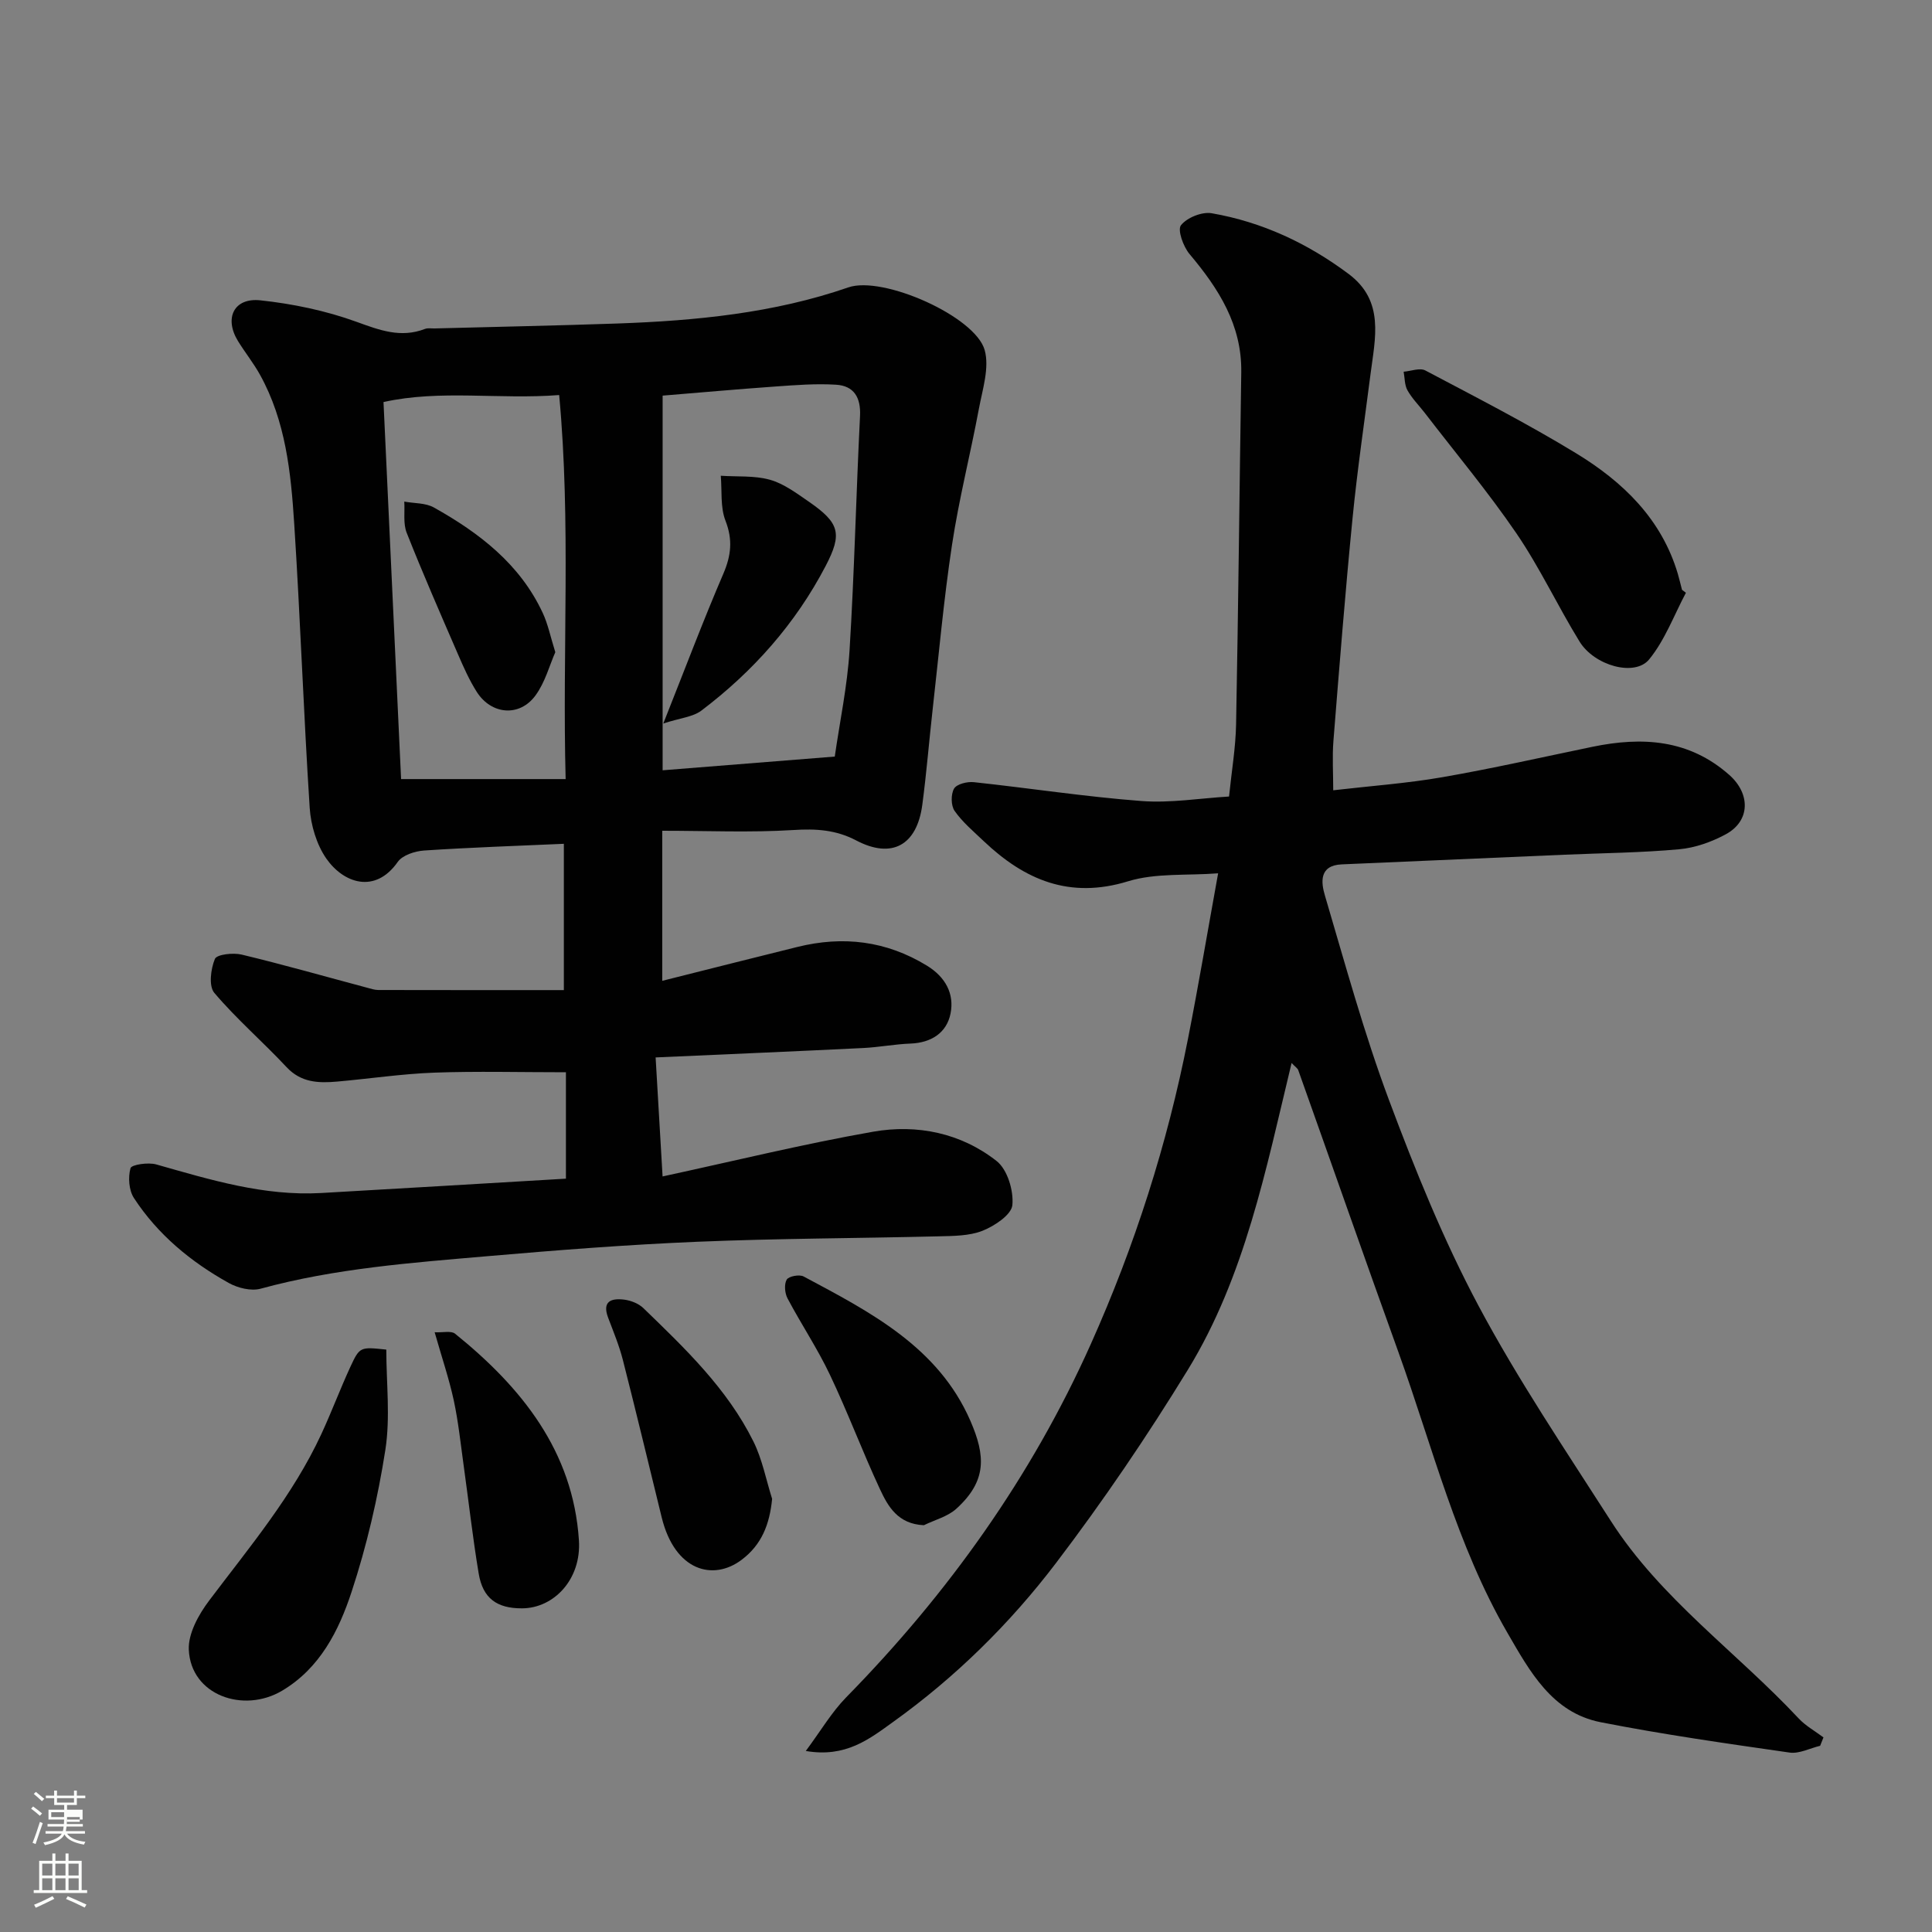 <svg enable-background="new 0 0 400 400" viewBox="0 0 400 400" xmlns="http://www.w3.org/2000/svg"><rect x="0" y="0" width="400" height="400" fill="#808080" stroke="none"/><path d="m6.44 374.46.42-.45c.65.47 1.27.95 1.85 1.44l-.45.49c-.65-.56-1.25-1.06-1.82-1.48m.93 7.33-.63-.26c.55-1.36 1.05-2.8 1.52-4.33.19.1.38.19.59.27-.46 1.29-.95 2.73-1.48 4.32m-.38-10.38.44-.42c.43.34 1.01.82 1.74 1.44l-.49.49c-.53-.51-1.09-1.01-1.69-1.51m2.5.35h1.72v-1.04h.59v1.04h3.52v-1.04h.59v1.04h1.75v.53h-1.75v1.42h-2.03v.97h3.22v2.03h-3.24c0 .35-.01.66-.03.93h3.32v.53h-3.37c-.03.27-.08.58-.15.94h3.96v.53h-3.71c.67.92 1.93 1.48 3.79 1.68-.13.24-.23.44-.29.59-2.13-.38-3.48-1.08-4.04-2.12-.43.97-1.77 1.72-4.03 2.23-.09-.19-.2-.37-.33-.55 2.1-.42 3.37-1.03 3.81-1.83h-3.36v-.53h3.58c.08-.29.13-.61.16-.94h-3.33v-.53h3.39c.02-.27.04-.58.04-.93h-3.23v-2.03h3.25v-.97h-2.07v-1.42h-1.73zm1.12 3.44v1h2.65c.01-.3.02-.44.01-.4v-.25-.35zm1.19-2h3.52v-.91h-3.52zm4.71 3h-2.63v.59c0 .15-.01.28-.01.4h2.64v-1.99z" fill="#fbfcfa"/><path d="m13.56 383.74h.63v1.52h2.72v6.07h1.13v.6h-11.06v-.6h1.13v-6.07h2.73v-1.52h.63v1.52h2.1v-1.52zm-2.69 8.83.38.56c-1.24.63-2.53 1.25-3.85 1.85-.1-.21-.21-.42-.34-.63 1.36-.55 2.63-1.15 3.81-1.78m-2.13-4.27h2.1v-2.45h-2.1zm0 3.04h2.1v-2.46h-2.1zm2.72-3.04h2.1v-2.45h-2.1zm0 3.04h2.1v-2.46h-2.1zm6.07 3.6c-1.41-.71-2.7-1.3-3.86-1.78l.35-.56c1.45.62 2.75 1.19 3.88 1.72zm-1.25-9.09h-2.1v2.45h2.1zm-2.09 5.49h2.1v-2.46h-2.1z" fill="#fbfcfa"/><g fill="#010101"><path d="m137.11 172v31.07c9.52-2.39 18.73-4.73 27.96-7.01 9.47-2.35 18.42-1.29 26.86 3.88 3.84 2.36 5.68 5.83 4.87 9.9-.8 3.99-3.99 6.06-8.29 6.22-3.26.12-6.51.76-9.77.92-14.02.69-28.05 1.28-43 1.95.47 8.03.92 15.7 1.44 24.64 14.76-3.19 29.09-6.71 43.58-9.26 9.11-1.6 18.19.26 25.58 6.07 2.23 1.75 3.55 6.13 3.26 9.12-.19 2-3.68 4.32-6.16 5.31-2.78 1.1-6.1 1.08-9.19 1.16-16.6.41-33.21.43-49.8 1.12-14.49.6-28.96 1.73-43.41 2.98-15.8 1.37-31.65 2.52-47.08 6.74-1.97.54-4.72-.14-6.59-1.18-7.84-4.36-14.7-10.02-19.64-17.59-1.05-1.61-1.24-4.3-.71-6.18.21-.74 3.66-1.25 5.32-.78 11.2 3.18 22.32 6.59 34.17 5.92 16.62-.95 33.24-1.94 50.66-2.97 0-8.02 0-15.72 0-22.03-9.55 0-18.43-.24-27.28.08-6.71.25-13.4 1.26-20.1 1.85-3.85.34-7.46.23-10.48-3.01-4.87-5.22-10.33-9.92-14.94-15.36-1.19-1.41-.74-4.95.12-7.02.39-.95 3.78-1.33 5.55-.9 8.67 2.08 17.25 4.53 25.87 6.83.79.21 1.6.49 2.4.5 12.73.03 25.45.02 38.43.02 0-10.98 0-20.59 0-30.29-9.65.43-19.3.75-28.93 1.39-1.9.13-4.47.95-5.46 2.36-4.73 6.74-11.28 4.34-14.78-.68-2.03-2.91-3.21-6.91-3.45-10.5-1.27-19.62-1.94-39.28-3.21-58.9-.68-10.58-1.78-21.22-7.08-30.78-1.34-2.42-3.1-4.61-4.56-6.98-2.9-4.73-.85-9.02 4.64-8.43 6.72.72 13.54 2.14 19.88 4.44 4.82 1.75 9.18 3.41 14.2 1.48.59-.23 1.32-.08 1.99-.1 12.6-.34 25.2-.58 37.8-1.02 16.25-.57 32.44-2.14 47.86-7.48 7.14-2.48 26.3 6.01 28.23 12.99 1.01 3.66-.45 8.12-1.2 12.14-1.76 9.42-4.14 18.73-5.57 28.2-1.72 11.34-2.73 22.78-4.02 34.18-.73 6.52-1.26 13.07-2.12 19.57-1.11 8.45-6.31 11.31-13.7 7.42-4.21-2.21-8.34-2.45-13.03-2.15-8.86.55-17.79.15-27.12.15zm35.72-15.36c1.04-7.25 2.6-14.59 3.06-22 1-16.16 1.36-32.35 2.17-48.52.19-3.87-1.29-6.25-4.98-6.47-4.19-.26-8.43.08-12.64.38-7.77.55-15.54 1.25-23.25 1.88v77.57c11.49-.92 22.78-1.82 35.64-2.84zm-93.43-73.4c1.24 26.6 2.44 52.44 3.64 78.06h34.07c-.71-26.81 1.13-52.96-1.34-79.51-12.48.97-24.57-1.17-36.37 1.45z"/><path d="m267.41 220.08c-5.33 22.08-9.65 44.19-21.48 63.52-8.42 13.75-17.53 27.16-27.28 39.99-9.57 12.58-20.88 23.71-33.81 32.97-4.83 3.47-9.73 7.39-18.01 5.96 3.08-4.14 5.33-8 8.36-11.1 21.1-21.51 38.38-45.69 50.68-73.21 9.06-20.25 15.81-41.33 20.09-63.14 2.17-11.03 4.04-22.12 6.24-34.26-6.51.5-12.94-.1-18.64 1.65-12.11 3.72-21.42-.27-29.9-8.32-2.1-2-4.38-3.91-6.02-6.25-.77-1.1-.79-3.45-.11-4.62.56-.95 2.74-1.48 4.1-1.33 11.57 1.24 23.08 3.02 34.67 3.9 6 .46 12.12-.57 18.16-.93.53-5.23 1.37-10.11 1.46-15 .46-24.26.7-48.53 1.07-72.8.15-9.83-4.68-17.35-10.7-24.5-1.3-1.54-2.55-5.01-1.78-5.98 1.25-1.58 4.35-2.83 6.36-2.48 10.44 1.81 19.86 6.22 28.35 12.57 7.49 5.6 5.48 13.29 4.53 20.75-1.27 9.91-2.73 19.79-3.71 29.73-1.52 15.38-2.74 30.8-3.97 46.21-.26 3.29-.04 6.63-.04 10.21 7.74-.9 15.24-1.43 22.6-2.71 10.42-1.81 20.74-4.16 31.1-6.3 10.28-2.12 19.96-1.55 28.31 5.84 4.4 3.9 4.35 9.52-.72 12.27-2.93 1.59-6.35 2.81-9.65 3.11-7.9.72-15.86.79-23.79 1.13-15.37.66-30.74 1.33-46.1 2-4.71.21-4.27 3.76-3.47 6.45 4.2 14.2 8.1 28.53 13.28 42.38 5.41 14.48 11.26 28.93 18.51 42.54 8.19 15.36 17.99 29.87 27.4 44.56 10.31 16.09 26.03 27.14 38.88 40.88 1.46 1.56 3.42 2.64 5.15 3.94-.23.58-.46 1.16-.69 1.74-2.11.5-4.33 1.69-6.33 1.4-13.08-1.88-26.18-3.74-39.14-6.29-10.04-1.98-14.68-10.58-19.25-18.46-10.54-18.17-15.54-38.58-22.59-58.15-7.01-19.44-13.82-38.94-20.75-58.41-.15-.38-.63-.67-1.37-1.46z"/><path d="m79.98 279.42c0 6.91.86 14-.2 20.79-1.55 9.92-3.85 19.84-6.99 29.37-2.64 8.03-6.54 15.8-14.38 20.46-7.99 4.75-18.9.95-19.32-8.48-.15-3.36 2.04-7.3 4.22-10.19 8.36-11.09 17.32-21.73 23.22-34.46 2.12-4.58 3.89-9.32 6-13.9 1.95-4.21 2.05-4.16 7.45-3.59z"/><path d="m349.05 122.73c-2.47 4.65-4.34 9.79-7.61 13.79-2.97 3.64-11.33 1.32-14.41-3.69-4.53-7.36-8.21-15.28-13.07-22.4-5.89-8.62-12.62-16.67-18.99-24.96-1.2-1.55-2.62-2.97-3.57-4.66-.61-1.09-.55-2.55-.79-3.85 1.51-.12 3.35-.86 4.49-.26 10.5 5.55 21.1 10.98 31.24 17.16 9.66 5.89 17.67 13.57 21.04 24.96.32 1.09.57 2.19.86 3.29.26.2.54.41.81.62z"/><path d="m159.86 310.32c-.52 5.33-2.19 9.51-6.3 12.61-5.9 4.46-13.83 2.35-16.56-8.76-2.67-10.87-5.27-21.75-8.04-32.6-.76-2.97-1.95-5.84-3.04-8.72-1.33-3.48.68-4.11 3.34-3.77 1.38.18 2.95.8 3.93 1.74 8.63 8.35 17.37 16.68 22.79 27.61 1.84 3.7 2.62 7.91 3.88 11.89z"/><path d="m191.28 315.78c-5.39-.24-7.44-3.91-9.09-7.45-3.64-7.81-6.66-15.91-10.36-23.69-2.58-5.44-5.96-10.49-8.78-15.82-.57-1.08-.73-2.92-.17-3.89.41-.7 2.63-1.12 3.5-.65 13.77 7.35 27.87 14.58 34.53 29.89 3.15 7.25 3.44 12.43-2.92 18.21-1.79 1.62-4.45 2.29-6.71 3.4z"/><path d="m89.99 275.83c1.68.09 3.41-.36 4.23.3 13.76 11.11 24.43 24.31 25.64 42.77.53 8.1-5.2 14.07-11.78 14.09-5.2.02-8.11-2.06-8.97-7.19-1.24-7.42-2.07-14.9-3.11-22.35-.63-4.53-1.1-9.09-2.06-13.55-.96-4.42-2.43-8.74-3.95-14.07z"/><path d="m137.33 149.79c4.55-11.45 8.26-21.31 12.42-30.98 1.63-3.8 1.99-7.05.45-11.01-1.09-2.8-.7-6.18-.97-9.3 3.41.23 6.96-.07 10.18.83 2.85.8 5.45 2.75 7.97 4.48 6.45 4.45 7.07 6.64 3.56 13.37-6.25 11.97-15.03 21.85-25.75 29.96-1.76 1.31-4.36 1.51-7.86 2.65z"/><path d="m114.97 135.03c-1.2 2.71-2.11 6.26-4.13 8.99-3.3 4.47-9.12 3.95-12.13-.77-1.55-2.44-2.74-5.13-3.89-7.79-3.62-8.35-7.27-16.69-10.62-25.15-.76-1.92-.36-4.29-.5-6.46 2.06.38 4.4.25 6.13 1.22 9.41 5.27 17.83 11.71 22.54 21.84 1.08 2.31 1.59 4.89 2.6 8.12z"/></g></svg>